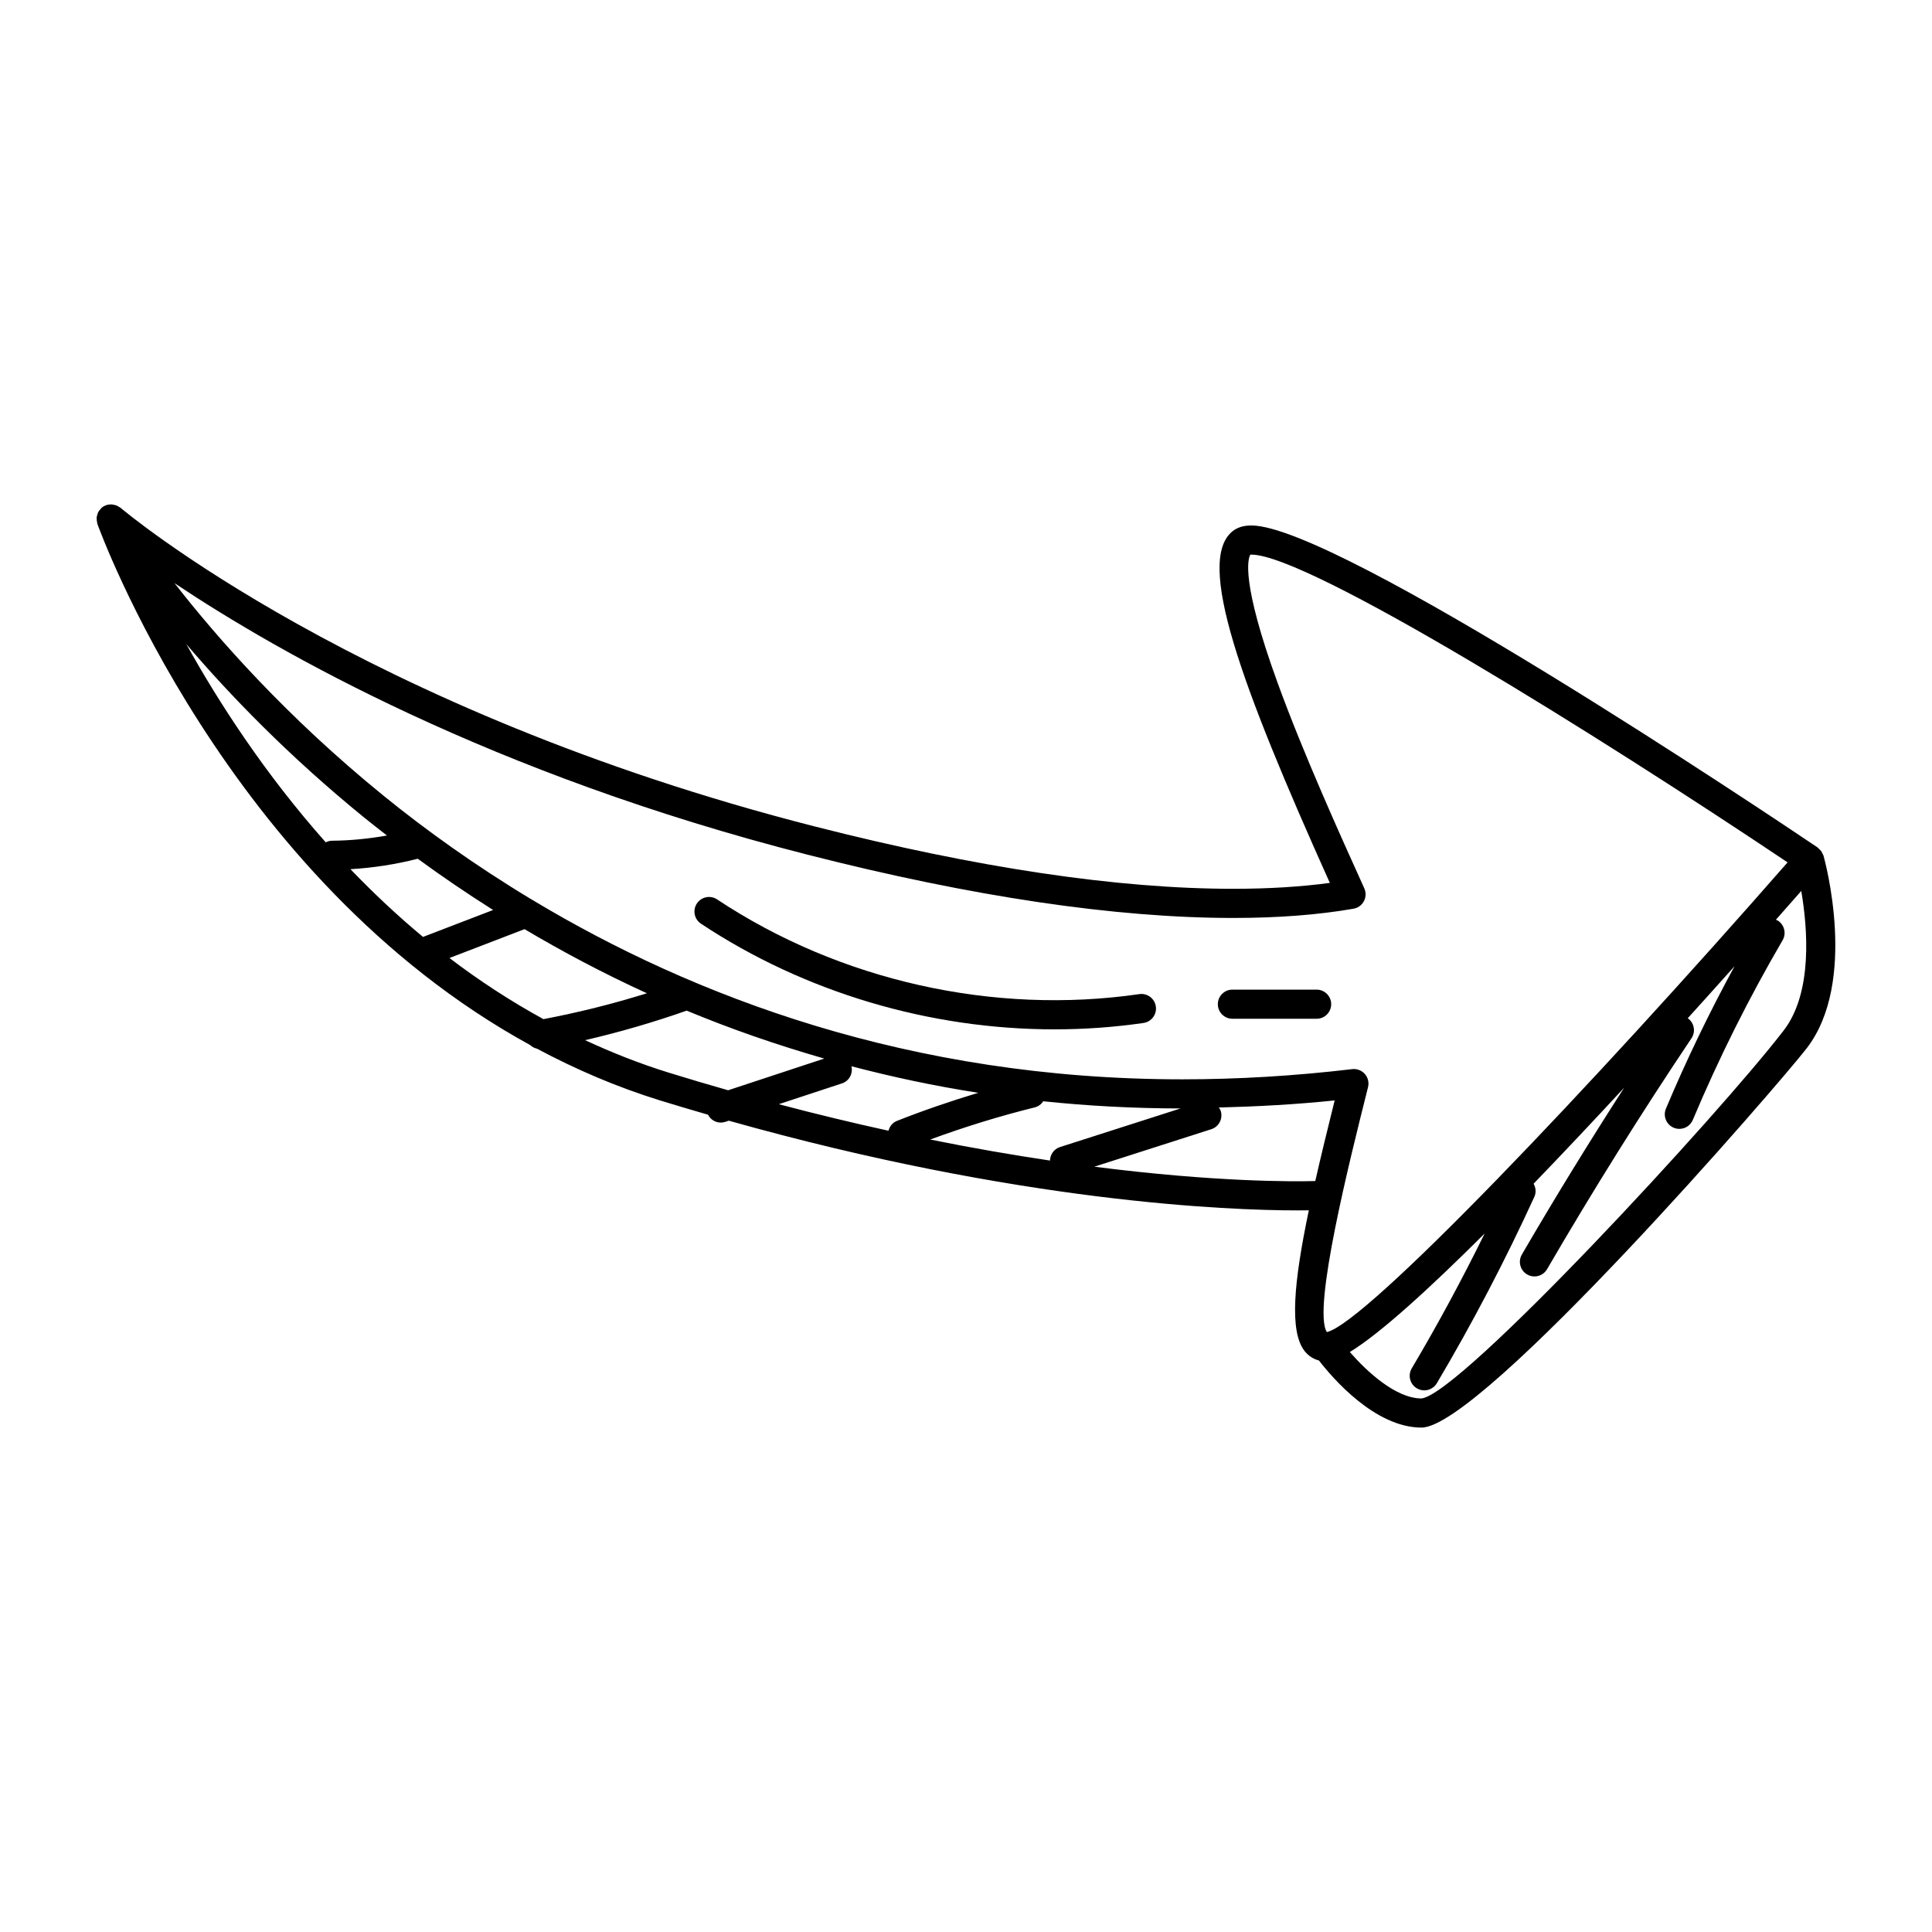 <svg
    xmlns="http://www.w3.org/2000/svg"
    version="1.1"
    x="0px"
    y="0px"
    viewBox="0 0 100 100"
    enableBackground="new 0 0 100 100"
    aria-labelledby="iconArrowTitle"
    role="img"
  >
    <title id="iconArrowTitle">Arrow</title>
    <g>
      <g>
        <path
          fill="none"
          d="M27.15,48.093l-3.886,1.493c1.507,1.15,3.13,2.215,4.864,3.165c1.804-0.344,3.597-0.79,5.353-1.34    C31.206,50.372,29.102,49.25,27.15,48.093z"
        />
        <path
          fill="none"
          d="M18.859,42.325c-3.935-3.2-6.99-6.377-9.216-8.986c1.681,3.025,4.059,6.705,7.216,10.26    c0.098-0.048,0.205-0.08,0.322-0.081c0.956-0.007,1.908-0.102,2.849-0.27C19.633,42.939,19.233,42.629,18.859,42.325z"
        />
        <path
          fill="none"
          d="M53.999,57.002c-0.101,0.152-0.252,0.271-0.443,0.318c-1.826,0.451-3.639,1.012-5.409,1.663    c2.224,0.448,4.296,0.805,6.2,1.088c0.009-0.311,0.203-0.597,0.516-0.697l6.242-1.999C58.651,57.37,56.282,57.241,53.999,57.002z"
        />
        <path
          fill="none"
          d="M25.525,47.101c-1.391-0.878-2.691-1.767-3.901-2.653c-1.141,0.291-2.308,0.471-3.483,0.541    c1.157,1.207,2.408,2.386,3.755,3.506L25.525,47.101z"
        />
        <path
          fill="none"
          d="M19.857,41.192c2.164,1.757,4.725,3.599,7.657,5.366c0.038,0.015,0.069,0.04,0.104,0.061    c8.236,4.94,19.455,9.249,33.581,9.249c2.874,0,5.831-0.178,8.789-0.528c0.03-0.003,0.059-0.005,0.089-0.005    c0.216,0,0.422,0.092,0.566,0.256c0.164,0.186,0.226,0.441,0.166,0.682l-0.018,0.073c-0.936,3.729-2.867,11.422-2.114,12.604    c2.011-0.446,13.537-12.533,23.849-24.311c-9.818-6.581-24.807-15.93-27.755-15.93c-0.021,0-0.039,0.001-0.053,0.002    c-0.118,0.201-0.506,1.365,1.416,6.648c1.325,3.642,3.225,7.844,4.483,10.624c0.096,0.213,0.088,0.458-0.021,0.664    c-0.109,0.206-0.307,0.35-0.537,0.39c-1.815,0.317-3.91,0.478-6.224,0.478c-6.105,0-13.517-1.101-22.03-3.273    c-16.37-4.176-27.406-10.471-32.772-14.055C11.241,33.021,14.845,37.123,19.857,41.192z M63.789,51.222h4.359    c0.416,0,0.754,0.338,0.754,0.754c0,0.417-0.338,0.754-0.754,0.754h-4.359c-0.416,0-0.754-0.338-0.754-0.754    C63.035,51.56,63.373,51.222,63.789,51.222z M36.071,46.764c0.231-0.347,0.7-0.441,1.046-0.212    c6.349,4.211,14.313,5.997,21.855,4.903c0.412-0.06,0.795,0.225,0.855,0.638c0.06,0.413-0.226,0.795-0.638,0.855    c-1.524,0.222-3.068,0.331-4.61,0.331c-6.452,0-12.925-1.907-18.296-5.469C35.935,47.58,35.84,47.112,36.071,46.764z"
        />
        <path
          fill="none"
          d="M42.662,54.79c-2.511-0.72-4.892-1.553-7.121-2.481c-1.718,0.605-3.477,1.117-5.257,1.529    c1.381,0.641,2.821,1.214,4.337,1.683c1.042,0.322,2.06,0.622,3.065,0.909L42.662,54.79z"
        />
        <path
          fill="none"
          d="M91.918,47.61c0.026,0.011,0.054,0.012,0.079,0.027c0.359,0.21,0.481,0.672,0.271,1.032    c-1.745,2.986-3.308,6.115-4.648,9.3c-0.121,0.289-0.401,0.462-0.696,0.462c-0.097,0-0.196-0.019-0.292-0.059    c-0.384-0.162-0.565-0.604-0.403-0.988c1.054-2.506,2.247-4.976,3.553-7.373c-0.757,0.846-1.568,1.749-2.423,2.693    c0.334,0.235,0.423,0.694,0.194,1.035c-2.606,3.885-5.121,7.907-7.476,11.955c-0.14,0.241-0.393,0.375-0.653,0.375    c-0.129,0-0.259-0.033-0.379-0.102c-0.361-0.21-0.482-0.671-0.273-1.031c1.692-2.908,3.468-5.799,5.298-8.639    c-1.546,1.671-3.138,3.365-4.691,4.973c0.114,0.203,0.144,0.449,0.04,0.677c-1.506,3.29-3.204,6.536-5.047,9.649    c-0.141,0.238-0.392,0.37-0.65,0.37c-0.131,0-0.263-0.034-0.384-0.105c-0.359-0.213-0.477-0.675-0.265-1.034    c1.343-2.266,2.606-4.606,3.773-6.98c-2.878,2.872-5.414,5.181-6.978,6.135c0.885,1.015,2.384,2.403,3.711,2.403    c2.044-0.236,15.368-14.658,18.747-19.05c1.516-1.972,1.233-5.319,0.909-7.217C92.851,46.553,92.409,47.055,91.918,47.61z"
        />
        <path
          fill="none"
          d="M63.087,57.325c0.036,0.055,0.076,0.108,0.097,0.174c0.127,0.397-0.091,0.822-0.488,0.949l-6.055,1.94    c6.276,0.802,10.328,0.773,11.438,0.743c0.29-1.279,0.627-2.668,1.003-4.173C67.067,57.169,65.067,57.274,63.087,57.325z"
        />
        <path
          fill="none"
          d="M46.427,58.017c1.376-0.544,2.785-1.025,4.208-1.454c-2.283-0.357-4.468-0.824-6.563-1.374    c0.087,0.376-0.115,0.763-0.488,0.886l-3.272,1.079c1.978,0.523,3.87,0.977,5.678,1.373    C46.049,58.304,46.197,58.109,46.427,58.017z"
        />
        <path d="M94.383,44.285c-0.011-0.039-0.036-0.068-0.053-0.103c-0.019-0.042-0.035-0.083-0.062-0.121    c-0.036-0.051-0.08-0.091-0.127-0.132c-0.023-0.02-0.038-0.049-0.064-0.066c-2.531-1.706-24.859-16.665-29.308-16.665    c-0.397,0-0.723,0.1-0.969,0.296c-1.912,1.53,0.371,7.832,5.032,18.204c-1.498,0.203-3.175,0.306-5,0.306    c-5.979,0-13.266-1.085-21.657-3.226C18.655,36.777,6.363,26.39,6.242,26.286c-0.03-0.026-0.066-0.038-0.098-0.058    C6.11,26.208,6.08,26.185,6.044,26.17c-0.056-0.024-0.113-0.035-0.172-0.045C5.84,26.12,5.81,26.109,5.777,26.108    c-0.091-0.003-0.181,0.008-0.268,0.037c-0.003,0.001-0.006,0-0.01,0.001c0,0,0,0-0.001,0c-0.084,0.03-0.164,0.074-0.235,0.134    c-0.004,0.003-0.006,0.008-0.01,0.011c-0.026,0.023-0.042,0.052-0.065,0.078c-0.04,0.046-0.079,0.09-0.106,0.143    c-0.016,0.031-0.023,0.064-0.034,0.096c-0.019,0.055-0.037,0.109-0.043,0.166c-0.004,0.036,0,0.071,0.001,0.108    c0.002,0.058,0.008,0.115,0.024,0.172c0.005,0.018,0.001,0.035,0.007,0.053c0.072,0.206,6.614,18.34,22.402,26.984    c0.099,0.095,0.22,0.158,0.355,0.189c1.984,1.059,4.103,1.977,6.381,2.682c0.838,0.259,1.656,0.498,2.471,0.735    c0.131,0.249,0.383,0.408,0.659,0.408c0.078,0,0.158-0.012,0.236-0.038l0.182-0.06c15.013,4.23,25.848,4.643,29.45,4.643    c0.219,0,0.407-0.002,0.572-0.004c-0.784,3.741-1.012,6.267-0.221,7.282c0.195,0.25,0.453,0.416,0.744,0.491    c0.696,0.9,2.897,3.473,5.309,3.473c3.114,0,18.51-17.777,19.942-19.639C96.169,50.81,94.458,44.55,94.383,44.285z M41.804,44.24    c8.513,2.172,15.925,3.273,22.03,3.273c2.315,0,4.409-0.161,6.224-0.478c0.23-0.04,0.428-0.184,0.537-0.39    c0.109-0.206,0.116-0.451,0.021-0.664c-1.258-2.78-3.158-6.982-4.483-10.624c-1.922-5.284-1.534-6.448-1.416-6.648    c0.014-0.001,0.032-0.002,0.053-0.002c2.948,0,17.938,9.35,27.755,15.93C82.214,56.415,70.688,68.502,68.677,68.948    c-0.753-1.183,1.178-8.876,2.114-12.604l0.018-0.073c0.06-0.241-0.001-0.496-0.166-0.682c-0.144-0.164-0.351-0.256-0.566-0.256    c-0.029,0-0.059,0.002-0.089,0.005c-2.958,0.351-5.915,0.528-8.789,0.528c-14.126,0-25.345-4.309-33.581-9.249    c-0.035-0.021-0.066-0.046-0.104-0.061c-2.933-1.766-5.494-3.609-7.657-5.366c-5.012-4.069-8.616-8.171-10.825-11.007    C14.398,33.769,25.434,40.064,41.804,44.24z M54.347,60.07c-1.904-0.283-3.976-0.64-6.2-1.088c1.77-0.65,3.583-1.212,5.409-1.663    c0.191-0.047,0.342-0.166,0.443-0.318c2.283,0.239,4.652,0.369,7.106,0.372l-6.242,1.999    C54.551,59.473,54.356,59.759,54.347,60.07z M23.264,49.586l3.886-1.493c1.953,1.158,4.057,2.279,6.331,3.318    c-1.756,0.551-3.549,0.996-5.353,1.34C26.394,51.8,24.771,50.736,23.264,49.586z M16.859,43.598    c-3.156-3.554-5.535-7.235-7.216-10.26c2.226,2.61,5.281,5.786,9.216,8.986c0.374,0.304,0.774,0.614,1.17,0.922    c-0.94,0.167-1.893,0.262-2.849,0.27C17.064,43.518,16.957,43.55,16.859,43.598z M18.14,44.989    c1.175-0.069,2.342-0.249,3.483-0.541c1.21,0.886,2.51,1.774,3.901,2.653l-3.63,1.394C20.548,47.375,19.298,46.196,18.14,44.989z     M30.285,53.839c1.779-0.412,3.538-0.924,5.257-1.529c2.229,0.928,4.61,1.76,7.121,2.481l-4.975,1.641    c-1.005-0.287-2.024-0.586-3.065-0.909C33.106,55.053,31.666,54.48,30.285,53.839z M43.583,56.075    c0.374-0.123,0.575-0.51,0.488-0.886c2.096,0.551,4.281,1.018,6.563,1.374c-1.423,0.428-2.832,0.91-4.208,1.454    c-0.231,0.091-0.379,0.287-0.438,0.509c-1.807-0.396-3.7-0.849-5.678-1.373L43.583,56.075z M56.641,60.388l6.055-1.94    c0.397-0.127,0.615-0.552,0.488-0.949c-0.021-0.066-0.061-0.119-0.097-0.174c1.98-0.051,3.981-0.157,5.995-0.367    c-0.375,1.505-0.712,2.894-1.003,4.173C66.969,61.161,62.917,61.191,56.641,60.388z M92.325,53.334    c-3.378,4.391-16.702,18.814-18.747,19.05c-1.326,0-2.826-1.387-3.711-2.403c1.563-0.954,4.1-3.263,6.978-6.135    c-1.167,2.375-2.43,4.714-3.773,6.98c-0.212,0.359-0.094,0.821,0.265,1.034c0.121,0.071,0.253,0.105,0.384,0.105    c0.257,0,0.509-0.132,0.65-0.37c1.844-3.112,3.542-6.359,5.047-9.649c0.104-0.228,0.074-0.474-0.04-0.677    c1.553-1.608,3.145-3.301,4.691-4.973c-1.83,2.84-3.606,5.732-5.298,8.639c-0.209,0.36-0.087,0.822,0.273,1.031    c0.119,0.069,0.249,0.102,0.379,0.102c0.26,0,0.512-0.134,0.653-0.375c2.355-4.048,4.87-8.07,7.476-11.955    c0.229-0.341,0.139-0.8-0.194-1.035c0.855-0.944,1.666-1.846,2.423-2.693c-1.306,2.397-2.499,4.867-3.553,7.373    c-0.161,0.384,0.019,0.826,0.403,0.988c0.095,0.04,0.194,0.059,0.292,0.059c0.295,0,0.575-0.173,0.696-0.462    c1.34-3.185,2.903-6.314,4.648-9.3c0.21-0.36,0.089-0.822-0.271-1.032c-0.025-0.015-0.053-0.016-0.079-0.027    c0.491-0.555,0.933-1.057,1.316-1.493C93.558,48.015,93.841,51.363,92.325,53.334z" />
        <path d="M36.282,47.81c5.371,3.562,11.844,5.469,18.296,5.469c1.542,0,3.085-0.109,4.61-0.331c0.412-0.06,0.698-0.443,0.638-0.855    c-0.06-0.413-0.443-0.698-0.855-0.638c-7.542,1.094-15.506-0.691-21.855-4.903c-0.346-0.229-0.814-0.136-1.046,0.212    C35.84,47.112,35.935,47.58,36.282,47.81z" />
        <path d="M63.789,52.731h4.359c0.416,0,0.754-0.338,0.754-0.754c0-0.416-0.338-0.754-0.754-0.754h-4.359    c-0.416,0-0.754,0.338-0.754,0.754C63.035,52.393,63.373,52.731,63.789,52.731z" />
      </g>
    </g>
  </svg>